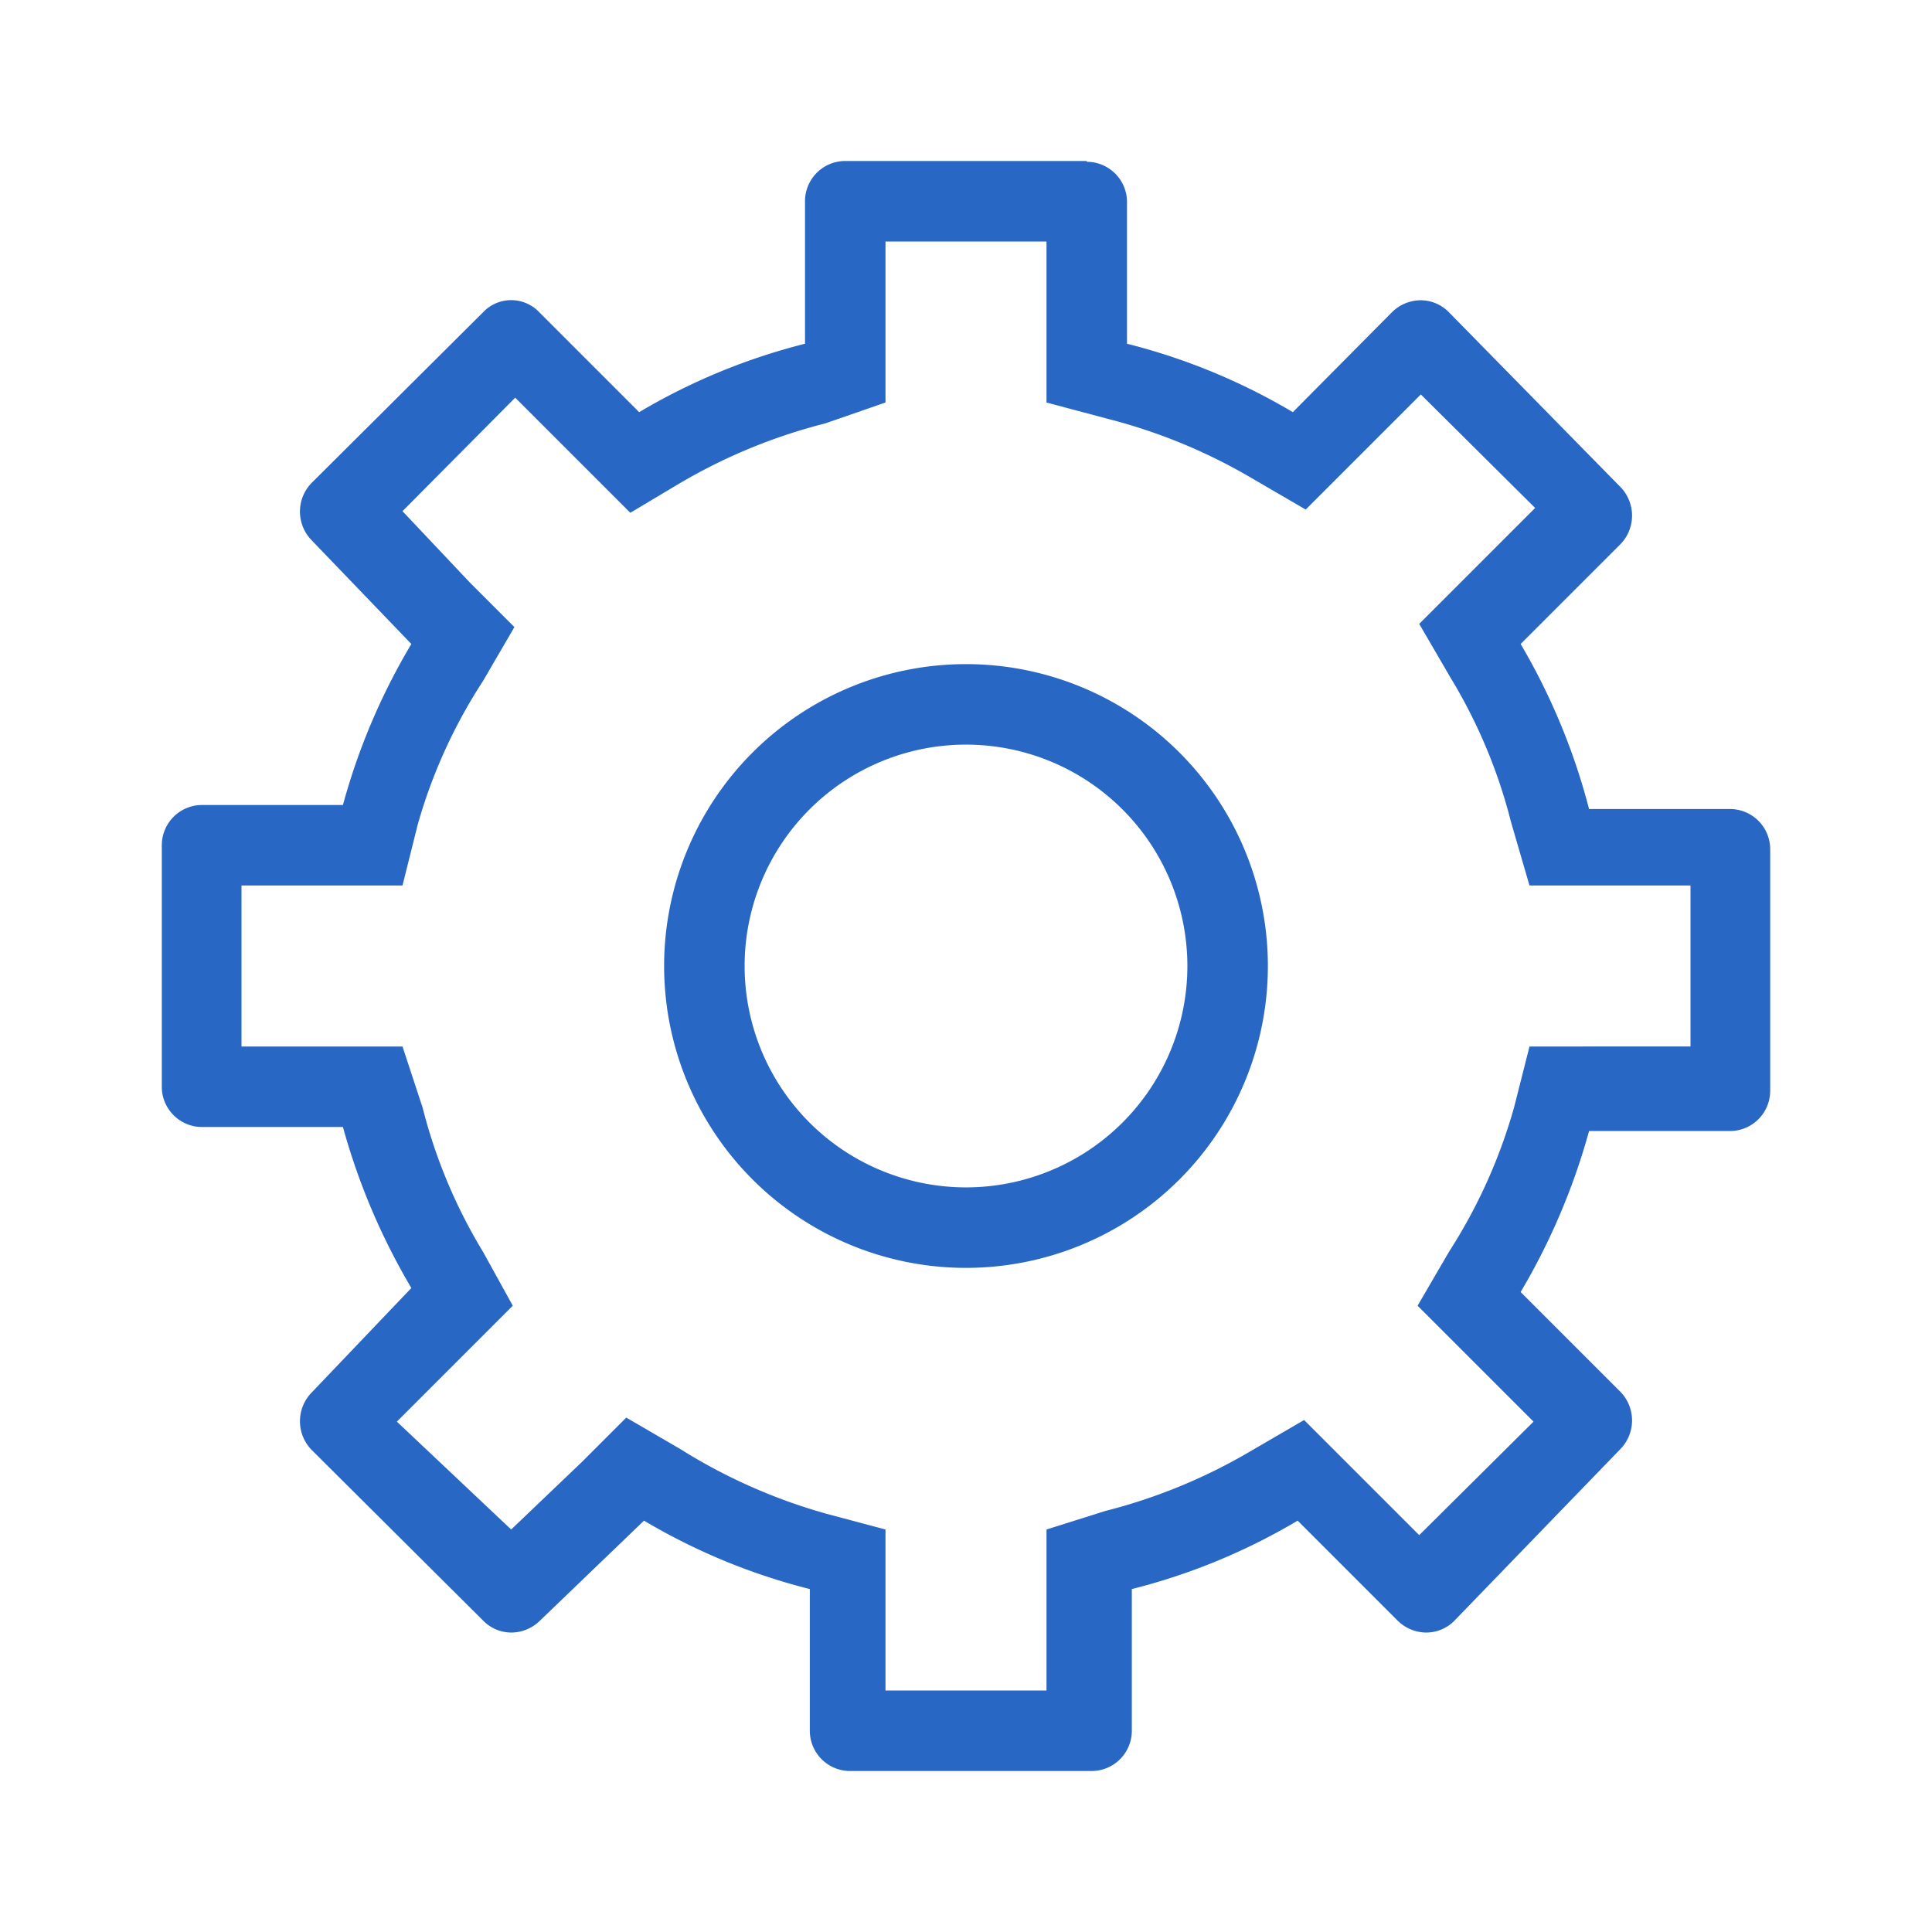 <svg xmlns="http://www.w3.org/2000/svg" viewBox="0 0 24 24"><defs><style>.cls-1{fill:none;}.cls-2{fill:#2967c4;}</style></defs><title>Icons-settings</title><g id="Layer_55" data-name="Layer 55"><rect class="cls-1" width="24" height="24"/></g><g id="Layer_54" data-name="Layer 54"><g id="Layer_46-2" data-name="Layer 46"><path class="cls-2" d="M13,3V5l.75.2a6.9,6.9,0,0,1,1.8.74l.67.39.54-.54.89-.89,1.42,1.41-.89.89-.55.55.39.67a6.54,6.54,0,0,1,.75,1.79L19,11h2v2H19l-.19.75a6.63,6.63,0,0,1-.81,1.8l-.39.67.55.55.89.89-1.42,1.41-.89-.89-.54-.54-.67.39a6.9,6.9,0,0,1-1.8.74L13,19v2H11V19l-.75-.2a6.92,6.92,0,0,1-1.8-.8l-.67-.39-.54.54L6.35,19,4.93,17.66l.89-.89.55-.55L6,15.55a6.54,6.54,0,0,1-.75-1.79L5,13H3V11H5l.19-.76A6.51,6.51,0,0,1,6,8.46l.39-.67-.55-.55L5,6.35l1.4-1.41.89.89.54.54L8.45,6a6.9,6.9,0,0,1,1.8-.74L11,5V3h2m.5-1h-3a.5.5,0,0,0-.5.5V4.27a7.73,7.73,0,0,0-2.06.85L6.7,3.88a.48.48,0,0,0-.7,0L3.87,6a.51.51,0,0,0,0,.71L5.11,8a8,8,0,0,0-.85,2H2.51a.5.5,0,0,0-.5.5v3a.5.5,0,0,0,.5.5H4.26a8.19,8.19,0,0,0,.85,2L3.87,17.3a.51.51,0,0,0,0,.71L6,20.13a.49.49,0,0,0,.36.15.51.51,0,0,0,.35-.15L8,18.89a7.73,7.73,0,0,0,2.06.85V21.5a.5.5,0,0,0,.5.5h3a.5.5,0,0,0,.5-.5V19.74a7.73,7.73,0,0,0,2.06-.85l1.24,1.24a.51.51,0,0,0,.35.15.49.49,0,0,0,.36-.15L20.13,18a.51.51,0,0,0,0-.71l-1.24-1.24a8.19,8.19,0,0,0,.85-2h1.75a.5.5,0,0,0,.5-.5v-3a.5.5,0,0,0-.5-.5H19.74A8,8,0,0,0,18.89,8l1.24-1.24a.51.51,0,0,0,0-.71L18,3.88a.49.49,0,0,0-.36-.15.51.51,0,0,0-.35.15L16.06,5.12A7.73,7.73,0,0,0,14,4.27V2.51a.5.5,0,0,0-.5-.5Z"/><path class="cls-2" d="M12,9.25A2.75,2.75,0,1,1,9.25,12,2.75,2.75,0,0,1,12,9.25m0-1A3.75,3.75,0,1,0,15.75,12,3.75,3.75,0,0,0,12,8.25Z"/></g></g></svg>